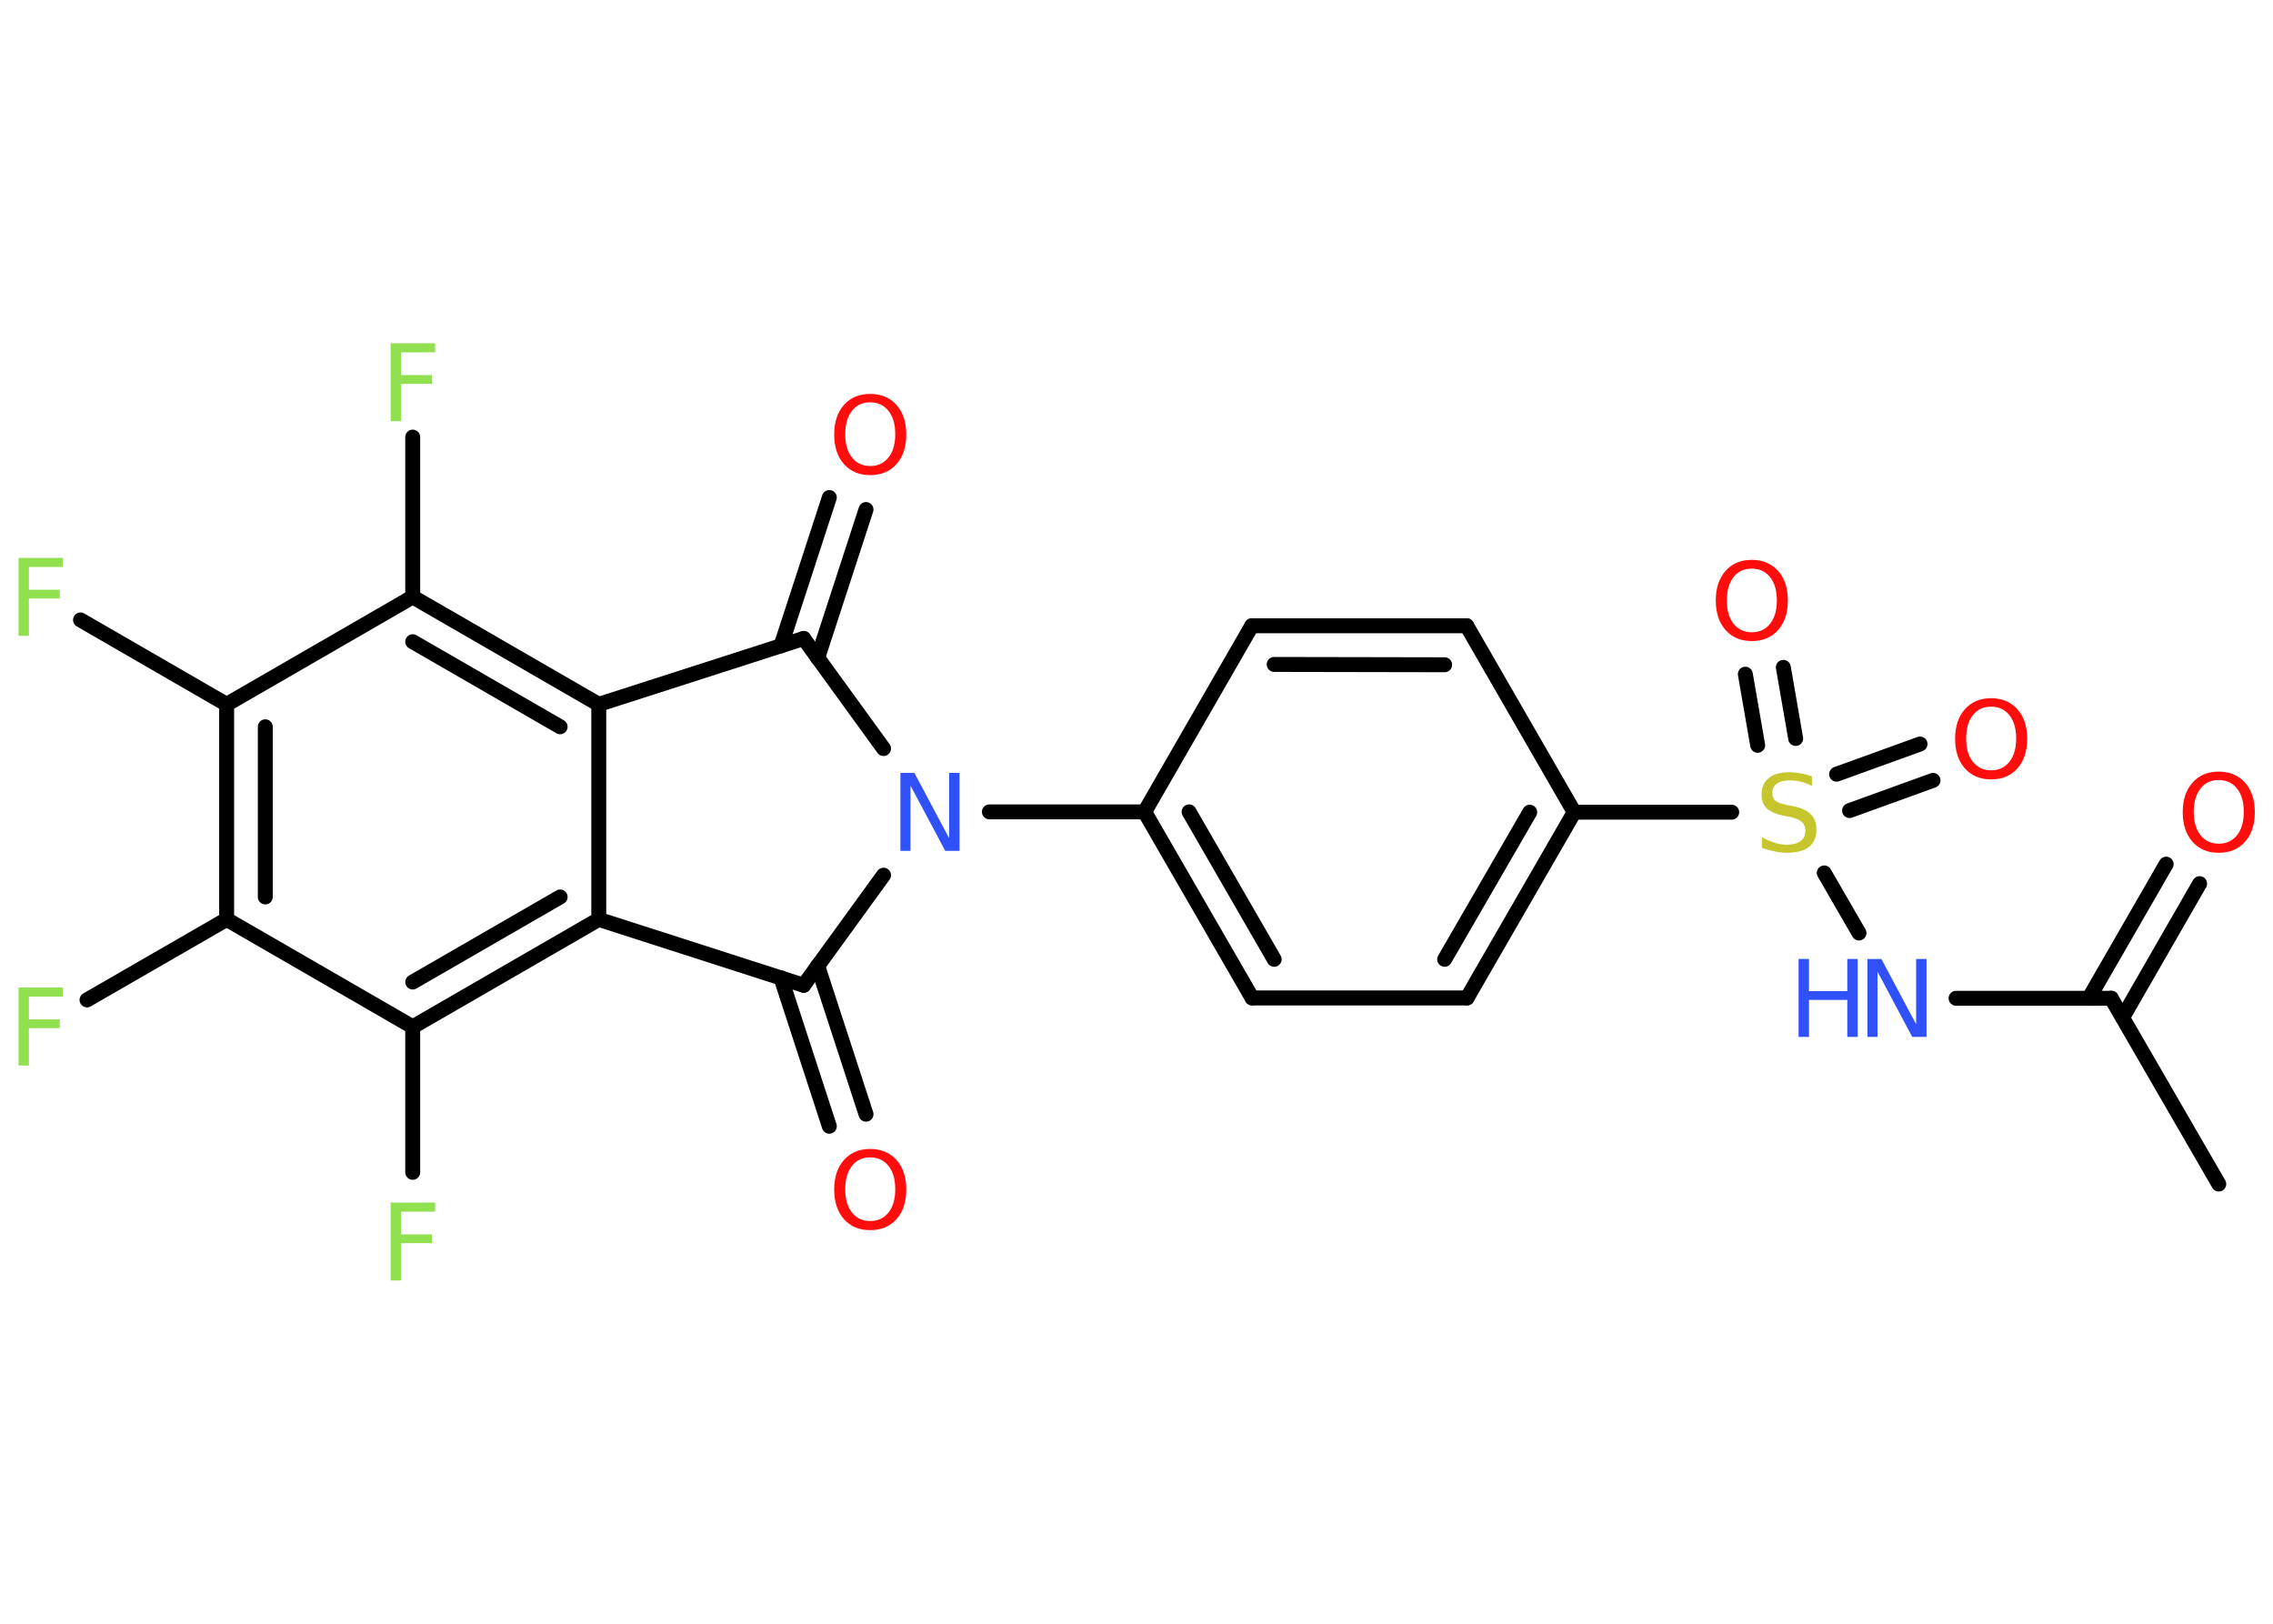 <?xml version='1.0' encoding='UTF-8'?>
<!DOCTYPE svg PUBLIC "-//W3C//DTD SVG 1.1//EN" "http://www.w3.org/Graphics/SVG/1.1/DTD/svg11.dtd">
<svg version='1.2' xmlns='http://www.w3.org/2000/svg' xmlns:xlink='http://www.w3.org/1999/xlink' width='70.0mm' height='50.0mm' viewBox='0 0 70.0 50.0'>
  <desc>Generated by the Chemistry Development Kit (http://github.com/cdk)</desc>
  <g stroke-linecap='round' stroke-linejoin='round' stroke='#000000' stroke-width='.46' fill='#FF0D0D'>
    <rect x='.0' y='.0' width='70.0' height='50.0' fill='#FFFFFF' stroke='none'/>
    <g id='mol1' class='mol'>
      <line id='mol1bnd1' class='bond' x1='68.33' y1='36.46' x2='65.02' y2='30.74'/>
      <g id='mol1bnd2' class='bond'>
        <line x1='64.33' y1='30.74' x2='66.71' y2='26.61'/>
        <line x1='65.37' y1='31.33' x2='67.74' y2='27.21'/>
      </g>
      <line id='mol1bnd3' class='bond' x1='65.02' y1='30.74' x2='60.24' y2='30.74'/>
      <line id='mol1bnd4' class='bond' x1='57.25' y1='28.73' x2='56.18' y2='26.88'/>
      <g id='mol1bnd5' class='bond'>
        <line x1='56.56' y1='23.84' x2='59.13' y2='22.91'/>
        <line x1='56.96' y1='24.96' x2='59.53' y2='24.03'/>
      </g>
      <g id='mol1bnd6' class='bond'>
        <line x1='54.13' y1='22.95' x2='53.75' y2='20.76'/>
        <line x1='55.3' y1='22.74' x2='54.92' y2='20.55'/>
      </g>
      <line id='mol1bnd7' class='bond' x1='53.33' y1='25.01' x2='48.48' y2='25.01'/>
      <g id='mol1bnd8' class='bond'>
        <line x1='45.18' y1='30.73' x2='48.48' y2='25.01'/>
        <line x1='44.49' y1='29.54' x2='47.11' y2='25.01'/>
      </g>
      <line id='mol1bnd9' class='bond' x1='45.18' y1='30.73' x2='38.56' y2='30.73'/>
      <g id='mol1bnd10' class='bond'>
        <line x1='35.25' y1='25.0' x2='38.56' y2='30.73'/>
        <line x1='36.62' y1='25.0' x2='39.24' y2='29.54'/>
      </g>
      <line id='mol1bnd11' class='bond' x1='35.25' y1='25.0' x2='30.47' y2='25.0'/>
      <line id='mol1bnd12' class='bond' x1='27.21' y1='23.05' x2='24.75' y2='19.66'/>
      <g id='mol1bnd13' class='bond'>
        <line x1='24.05' y1='19.89' x2='25.54' y2='15.32'/>
        <line x1='25.18' y1='20.26' x2='26.67' y2='15.69'/>
      </g>
      <line id='mol1bnd14' class='bond' x1='24.75' y1='19.66' x2='18.44' y2='21.69'/>
      <g id='mol1bnd15' class='bond'>
        <line x1='18.44' y1='21.69' x2='12.71' y2='18.38'/>
        <line x1='17.25' y1='22.38' x2='12.71' y2='19.76'/>
      </g>
      <line id='mol1bnd16' class='bond' x1='12.71' y1='18.38' x2='12.71' y2='13.46'/>
      <line id='mol1bnd17' class='bond' x1='12.71' y1='18.38' x2='6.98' y2='21.69'/>
      <line id='mol1bnd18' class='bond' x1='6.98' y1='21.69' x2='2.48' y2='19.09'/>
      <g id='mol1bnd19' class='bond'>
        <line x1='6.98' y1='21.69' x2='6.98' y2='28.31'/>
        <line x1='8.17' y1='22.38' x2='8.17' y2='27.62'/>
      </g>
      <line id='mol1bnd20' class='bond' x1='6.98' y1='28.31' x2='2.68' y2='30.79'/>
      <line id='mol1bnd21' class='bond' x1='6.98' y1='28.31' x2='12.71' y2='31.62'/>
      <line id='mol1bnd22' class='bond' x1='12.71' y1='31.62' x2='12.71' y2='36.1'/>
      <g id='mol1bnd23' class='bond'>
        <line x1='12.71' y1='31.62' x2='18.44' y2='28.31'/>
        <line x1='12.71' y1='30.24' x2='17.25' y2='27.62'/>
      </g>
      <line id='mol1bnd24' class='bond' x1='18.44' y1='21.69' x2='18.44' y2='28.31'/>
      <line id='mol1bnd25' class='bond' x1='18.44' y1='28.31' x2='24.75' y2='30.34'/>
      <line id='mol1bnd26' class='bond' x1='27.21' y1='26.95' x2='24.75' y2='30.34'/>
      <g id='mol1bnd27' class='bond'>
        <line x1='25.18' y1='29.74' x2='26.67' y2='34.31'/>
        <line x1='24.05' y1='30.11' x2='25.54' y2='34.68'/>
      </g>
      <line id='mol1bnd28' class='bond' x1='35.25' y1='25.0' x2='38.55' y2='19.27'/>
      <g id='mol1bnd29' class='bond'>
        <line x1='45.17' y1='19.27' x2='38.55' y2='19.27'/>
        <line x1='44.49' y1='20.47' x2='39.24' y2='20.46'/>
      </g>
      <line id='mol1bnd30' class='bond' x1='48.48' y1='25.01' x2='45.17' y2='19.27'/>
      <path id='mol1atm3' class='atom' d='M68.33 24.02q-.36 .0 -.56 .26q-.21 .26 -.21 .72q.0 .46 .21 .72q.21 .26 .56 .26q.35 .0 .56 -.26q.21 -.26 .21 -.72q.0 -.46 -.21 -.72q-.21 -.26 -.56 -.26zM68.33 23.76q.5 .0 .81 .34q.3 .34 .3 .91q.0 .57 -.3 .91q-.3 .34 -.81 .34q-.51 .0 -.81 -.34q-.3 -.34 -.3 -.91q.0 -.57 .3 -.91q.3 -.34 .81 -.34z' stroke='none'/>
      <g id='mol1atm4' class='atom'>
        <path d='M57.5 29.53h.44l1.07 2.01v-2.01h.32v2.4h-.44l-1.07 -2.01v2.01h-.31v-2.4z' stroke='none' fill='#3050F8'/>
        <path d='M55.39 29.53h.32v.99h1.18v-.99h.32v2.4h-.32v-1.14h-1.18v1.14h-.32v-2.4z' stroke='none' fill='#3050F8'/>
      </g>
      <path id='mol1atm5' class='atom' d='M55.8 23.88v.32q-.18 -.09 -.35 -.13q-.16 -.04 -.32 -.04q-.27 .0 -.41 .1q-.14 .1 -.14 .29q.0 .16 .1 .24q.1 .08 .36 .13l.2 .04q.36 .07 .53 .25q.17 .17 .17 .47q.0 .35 -.23 .53q-.23 .18 -.69 .18q-.17 .0 -.36 -.04q-.19 -.04 -.4 -.11v-.33q.2 .11 .39 .17q.19 .06 .37 .06q.28 .0 .43 -.11q.15 -.11 .15 -.31q.0 -.18 -.11 -.28q-.11 -.1 -.35 -.15l-.2 -.04q-.36 -.07 -.53 -.23q-.16 -.15 -.16 -.43q.0 -.32 .22 -.5q.22 -.18 .62 -.18q.17 .0 .34 .03q.18 .03 .36 .09z' stroke='none' fill='#C6C62C'/>
      <path id='mol1atm6' class='atom' d='M61.32 21.76q-.36 .0 -.56 .26q-.21 .26 -.21 .72q.0 .46 .21 .72q.21 .26 .56 .26q.35 .0 .56 -.26q.21 -.26 .21 -.72q.0 -.46 -.21 -.72q-.21 -.26 -.56 -.26zM61.32 21.5q.5 .0 .81 .34q.3 .34 .3 .91q.0 .57 -.3 .91q-.3 .34 -.81 .34q-.51 .0 -.81 -.34q-.3 -.34 -.3 -.91q.0 -.57 .3 -.91q.3 -.34 .81 -.34z' stroke='none'/>
      <path id='mol1atm7' class='atom' d='M53.95 17.51q-.36 .0 -.56 .26q-.21 .26 -.21 .72q.0 .46 .21 .72q.21 .26 .56 .26q.35 .0 .56 -.26q.21 -.26 .21 -.72q.0 -.46 -.21 -.72q-.21 -.26 -.56 -.26zM53.95 17.24q.5 .0 .81 .34q.3 .34 .3 .91q.0 .57 -.3 .91q-.3 .34 -.81 .34q-.51 .0 -.81 -.34q-.3 -.34 -.3 -.91q.0 -.57 .3 -.91q.3 -.34 .81 -.34z' stroke='none'/>
      <path id='mol1atm12' class='atom' d='M27.72 23.8h.44l1.07 2.01v-2.01h.32v2.4h-.44l-1.07 -2.01v2.01h-.31v-2.4z' stroke='none' fill='#3050F8'/>
      <path id='mol1atm14' class='atom' d='M26.8 12.39q-.36 .0 -.56 .26q-.21 .26 -.21 .72q.0 .46 .21 .72q.21 .26 .56 .26q.35 .0 .56 -.26q.21 -.26 .21 -.72q.0 -.46 -.21 -.72q-.21 -.26 -.56 -.26zM26.8 12.13q.5 .0 .81 .34q.3 .34 .3 .91q.0 .57 -.3 .91q-.3 .34 -.81 .34q-.51 .0 -.81 -.34q-.3 -.34 -.3 -.91q.0 -.57 .3 -.91q.3 -.34 .81 -.34z' stroke='none'/>
      <path id='mol1atm17' class='atom' d='M12.02 10.57h1.38v.28h-1.05v.7h.95v.27h-.95v1.15h-.32v-2.4z' stroke='none' fill='#90E050'/>
      <path id='mol1atm19' class='atom' d='M.56 17.18h1.38v.28h-1.05v.7h.95v.27h-.95v1.15h-.32v-2.4z' stroke='none' fill='#90E050'/>
      <path id='mol1atm21' class='atom' d='M.56 30.41h1.38v.28h-1.05v.7h.95v.27h-.95v1.15h-.32v-2.4z' stroke='none' fill='#90E050'/>
      <path id='mol1atm23' class='atom' d='M12.02 37.03h1.38v.28h-1.05v.7h.95v.27h-.95v1.15h-.32v-2.4z' stroke='none' fill='#90E050'/>
      <path id='mol1atm26' class='atom' d='M26.8 35.64q-.36 .0 -.56 .26q-.21 .26 -.21 .72q.0 .46 .21 .72q.21 .26 .56 .26q.35 .0 .56 -.26q.21 -.26 .21 -.72q.0 -.46 -.21 -.72q-.21 -.26 -.56 -.26zM26.8 35.38q.5 .0 .81 .34q.3 .34 .3 .91q.0 .57 -.3 .91q-.3 .34 -.81 .34q-.51 .0 -.81 -.34q-.3 -.34 -.3 -.91q.0 -.57 .3 -.91q.3 -.34 .81 -.34z' stroke='none'/>
    </g>
  </g>
</svg>
